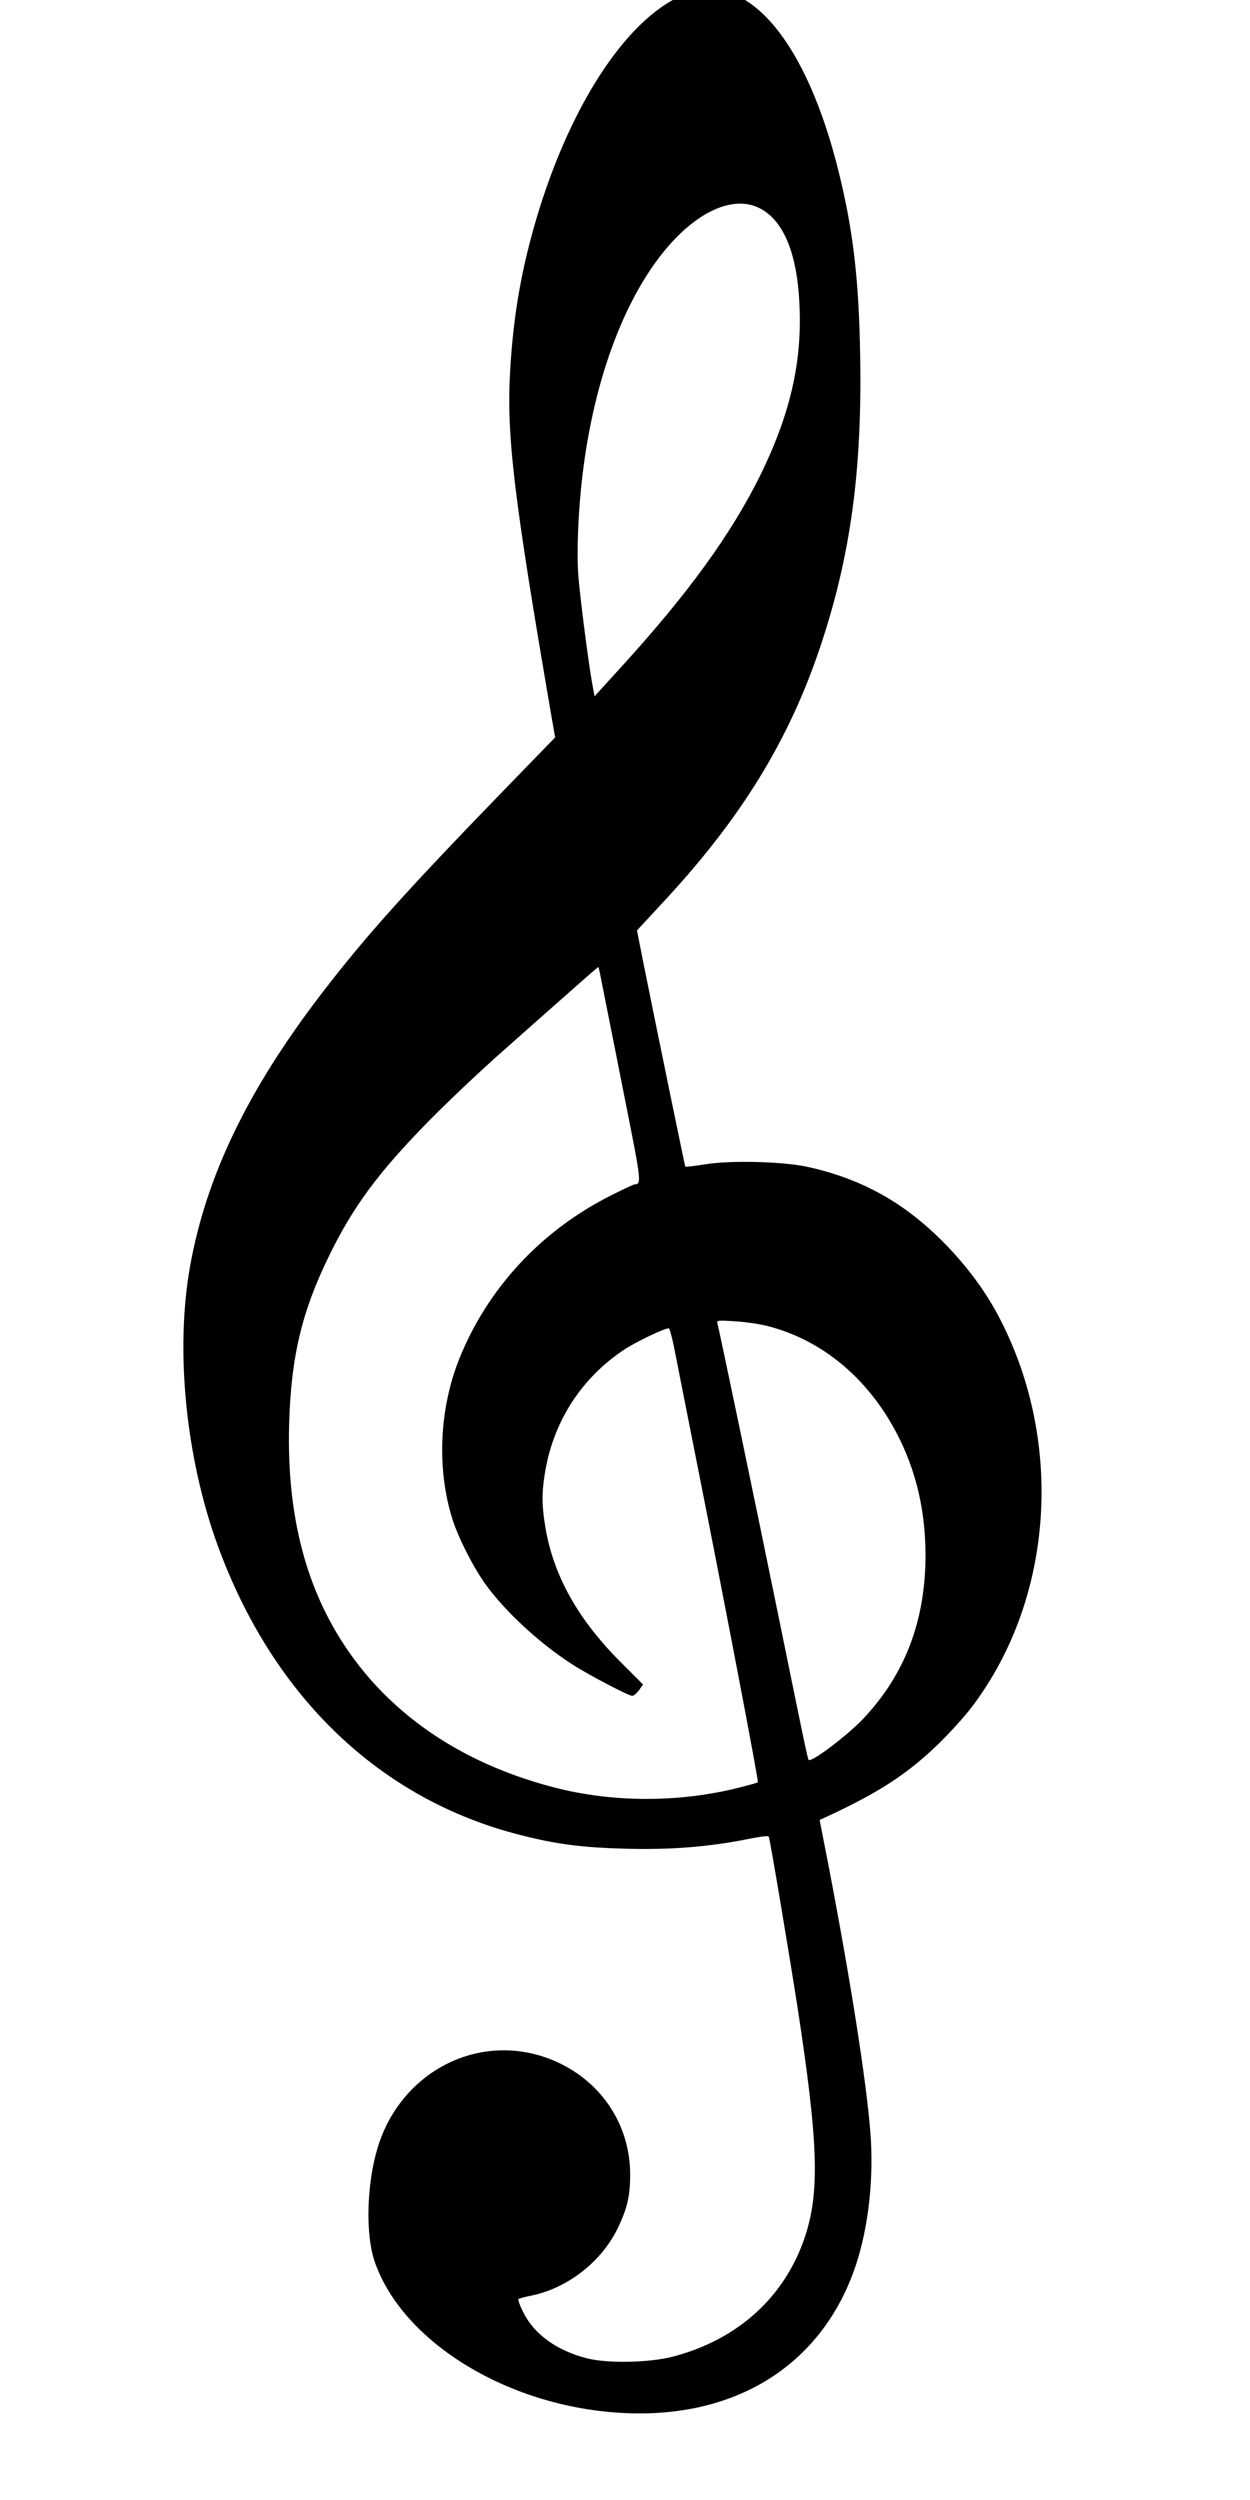 <?xml version="1.0" encoding="UTF-8" standalone="no"?>
<svg
   version="1.0"
   width="640pt"
   height="1280pt"
   viewBox="0 0 640 1280"
   preserveAspectRatio="xMidYMid meet"
   id="svg1"
   sodipodi:docname="sol.svg"
   inkscape:version="1.3 (1:1.3+202307231459+0e150ed6c4)"
   xmlns:inkscape="http://www.inkscape.org/namespaces/inkscape"
   xmlns:sodipodi="http://sodipodi.sourceforge.net/DTD/sodipodi-0.dtd"
   xmlns="http://www.w3.org/2000/svg"
   xmlns:svg="http://www.w3.org/2000/svg">
  <defs
     id="defs1" />
  <sodipodi:namedview
     id="namedview1"
     pagecolor="#ffffff"
     bordercolor="#000000"
     borderopacity="0.25"
     inkscape:showpageshadow="2"
     inkscape:pageopacity="0.0"
     inkscape:pagecheckerboard="0"
     inkscape:deskcolor="#d1d1d1"
     inkscape:document-units="pt"
     inkscape:zoom="0.49628906"
     inkscape:cx="426.16293"
     inkscape:cy="853.33333"
     inkscape:window-width="1432"
     inkscape:window-height="1080"
     inkscape:window-x="-145"
     inkscape:window-y="-38"
     inkscape:window-maximized="0"
     inkscape:current-layer="svg1" />
  <g
     transform="matrix(0.097,0,0,-0.097,3.221,1235.904)"
     fill="#000000"
     stroke="none"
     id="g1">
    <path
       d="m 3599,12778 c -303,-107 -613,-565 -797,-1178 -82,-275 -124,-513 -142,-806 -21,-349 17,-667 219,-1842 l 18,-103 -235,-242 C 2111,8039 1896,7800 1659,7490 1273,6985 1055,6532 970,6057 891,5616 947,5049 1115,4586 c 292,-802 859,-1344 1600,-1531 192,-49 326,-66 560,-72 234,-6 433,10 634,50 75,15 114,20 116,13 9,-28 110,-634 150,-891 111,-721 120,-984 40,-1222 -106,-316 -353,-540 -693,-630 -124,-33 -345,-38 -456,-10 -159,40 -280,127 -337,243 -18,35 -29,67 -26,70 3,3 35,12 72,19 192,41 369,180 455,360 48,102 63,165 63,279 0,269 -161,504 -416,606 -377,151 -792,-59 -916,-462 -59,-193 -66,-458 -17,-603 148,-431 716,-775 1326,-801 592,-26 1041,262 1214,780 67,202 96,460 77,702 -21,270 -106,812 -224,1424 l -44,225 31,14 c 281,130 430,227 594,385 63,61 145,152 182,202 433,575 485,1413 130,2072 -72,133 -171,264 -290,383 -205,205 -425,327 -705,390 -127,29 -402,37 -544,15 -57,-9 -105,-15 -107,-13 -2,2 -159,766 -219,1065 l -36,182 123,133 c 426,455 682,872 850,1381 156,472 216,921 205,1526 -7,398 -37,654 -112,959 -170,693 -478,1060 -796,949 z m 378,-1136 c 127,-65 199,-241 210,-517 13,-301 -51,-573 -206,-890 -155,-314 -383,-629 -744,-1024 l -132,-145 -12,65 c -20,110 -62,438 -73,564 -11,133 0,379 26,575 68,524 246,966 489,1216 157,160 320,218 442,156 z M 3159,7475 c 18,-88 68,-342 112,-564 81,-407 82,-420 46,-421 -5,0 -58,-25 -118,-55 -374,-186 -660,-494 -810,-871 -104,-264 -117,-579 -34,-842 31,-97 107,-248 171,-338 102,-144 286,-315 460,-427 87,-56 298,-167 318,-167 8,0 24,14 36,30 l 21,30 -108,108 c -234,231 -366,467 -408,725 -18,109 -19,173 -4,270 41,278 193,516 426,668 64,41 206,109 230,109 5,0 21,-62 35,-137 15,-76 74,-376 132,-668 140,-708 308,-1587 303,-1591 -2,-3 -46,-15 -98,-28 -314,-80 -666,-80 -975,0 -559,144 -979,464 -1208,922 -140,281 -204,611 -193,997 10,356 68,597 212,890 126,258 260,439 525,709 91,93 257,250 369,350 469,416 525,465 527,463 1,-1 16,-74 33,-162 z m 863,-1734 c 266,-69 495,-249 648,-511 122,-209 182,-440 182,-700 -1,-345 -108,-627 -330,-862 -84,-88 -272,-231 -287,-216 -5,5 -22,87 -159,758 -115,564 -314,1518 -322,1544 -6,18 -2,19 92,13 55,-3 134,-15 176,-26 z"
       id="path1" />
  </g>
</svg>
